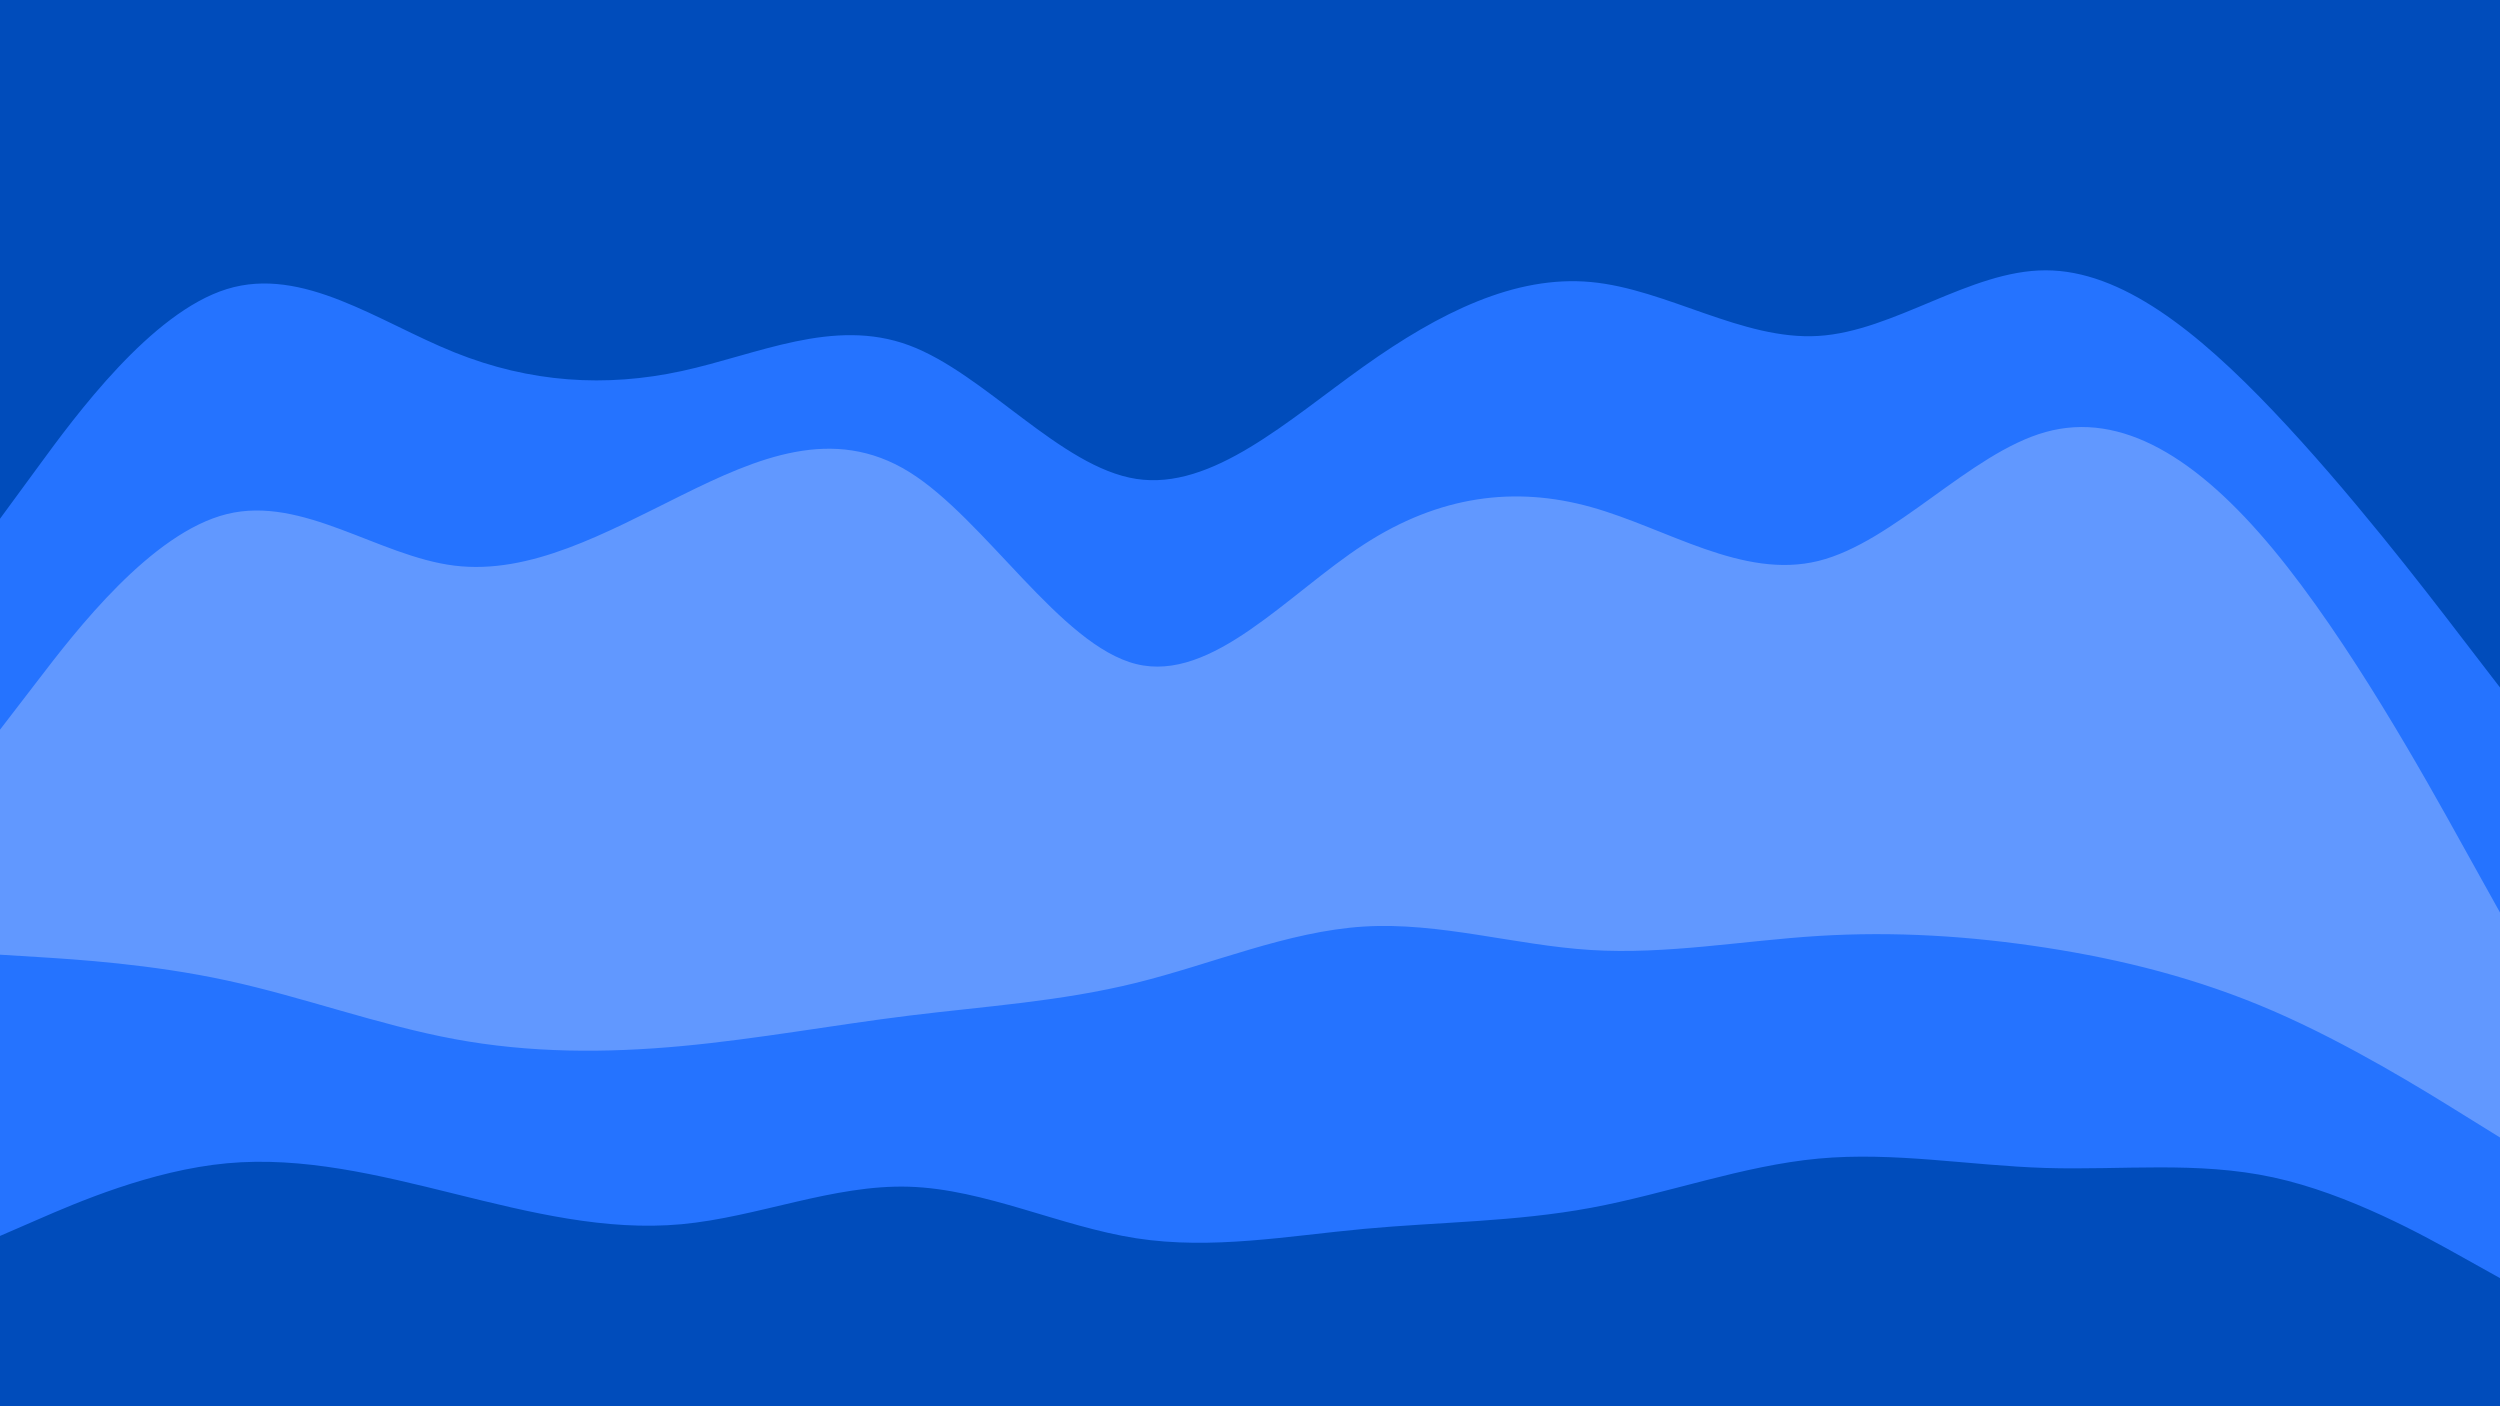 <svg id="visual" viewBox="0 0 1600 900" width="1600" height="900" xmlns="http://www.w3.org/2000/svg" xmlns:xlink="http://www.w3.org/1999/xlink" version="1.1"><path d="M0 334L24.2 301C48.3 268 96.7 202 145.2 187C193.7 172 242.3 208 290.8 227.5C339.3 247 387.7 250 436.2 239.5C484.7 229 533.3 205 581.8 223C630.3 241 678.7 301 727.2 308.5C775.7 316 824.3 271 872.8 236.5C921.3 202 969.7 178 1018.2 182.5C1066.7 187 1115.3 220 1163.8 217C1212.3 214 1260.7 175 1309.2 175C1357.7 175 1406.3 214 1454.8 265C1503.3 316 1551.7 379 1575.8 410.5L1600 442L1600 0L1575.8 0C1551.7 0 1503.3 0 1454.8 0C1406.3 0 1357.7 0 1309.2 0C1260.7 0 1212.3 0 1163.8 0C1115.3 0 1066.7 0 1018.2 0C969.7 0 921.3 0 872.8 0C824.3 0 775.7 0 727.2 0C678.7 0 630.3 0 581.8 0C533.3 0 484.7 0 436.2 0C387.7 0 339.3 0 290.8 0C242.3 0 193.7 0 145.2 0C96.7 0 48.3 0 24.2 0L0 0Z" fill="#004cbb"></path><path d="M0 469L24.2 437.5C48.3 406 96.7 343 145.2 331C193.7 319 242.3 358 290.8 364C339.3 370 387.7 343 436.2 319C484.7 295 533.3 274 581.8 304C630.3 334 678.7 415 727.2 427C775.7 439 824.3 382 872.8 350.5C921.3 319 969.7 313 1018.2 326.5C1066.7 340 1115.3 373 1163.8 361C1212.3 349 1260.7 292 1309.2 278.5C1357.7 265 1406.3 295 1454.8 353.5C1503.3 412 1551.7 499 1575.8 542.5L1600 586L1600 440L1575.8 408.5C1551.7 377 1503.3 314 1454.8 263C1406.3 212 1357.7 173 1309.2 173C1260.7 173 1212.3 212 1163.8 215C1115.3 218 1066.7 185 1018.2 180.5C969.7 176 921.3 200 872.8 234.5C824.3 269 775.7 314 727.2 306.5C678.7 299 630.3 239 581.8 221C533.3 203 484.7 227 436.2 237.5C387.7 248 339.3 245 290.8 225.5C242.3 206 193.7 170 145.2 185C96.7 200 48.3 266 24.2 299L0 332Z" fill="#2573ff"></path><path d="M0 613L24.2 614.5C48.3 616 96.7 619 145.2 629.5C193.7 640 242.3 658 290.8 667C339.3 676 387.7 676 436.2 671.5C484.7 667 533.3 658 581.8 652C630.3 646 678.7 643 727.2 631C775.7 619 824.3 598 872.8 595C921.3 592 969.7 607 1018.2 610C1066.7 613 1115.3 604 1163.8 601C1212.3 598 1260.7 601 1309.2 608.5C1357.7 616 1406.3 628 1454.8 649C1503.3 670 1551.7 700 1575.8 715L1600 730L1600 584L1575.8 540.5C1551.7 497 1503.3 410 1454.8 351.5C1406.3 293 1357.7 263 1309.2 276.5C1260.7 290 1212.3 347 1163.8 359C1115.3 371 1066.7 338 1018.2 324.5C969.7 311 921.3 317 872.8 348.5C824.3 380 775.7 437 727.2 425C678.7 413 630.3 332 581.8 302C533.3 272 484.7 293 436.2 317C387.7 341 339.3 368 290.8 362C242.3 356 193.7 317 145.2 329C96.7 341 48.3 404 24.2 435.5L0 467Z" fill="#6198ff"></path><path d="M0 793L24.2 782.5C48.3 772 96.7 751 145.2 746.5C193.7 742 242.3 754 290.8 766C339.3 778 387.7 790 436.2 785.5C484.7 781 533.3 760 581.8 761.5C630.3 763 678.7 787 727.2 794.5C775.7 802 824.3 793 872.8 788.5C921.3 784 969.7 784 1018.2 775C1066.7 766 1115.3 748 1163.8 743.5C1212.3 739 1260.7 748 1309.2 749.5C1357.7 751 1406.3 745 1454.8 755.5C1503.3 766 1551.7 793 1575.8 806.5L1600 820L1600 728L1575.8 713C1551.7 698 1503.3 668 1454.8 647C1406.3 626 1357.7 614 1309.2 606.5C1260.7 599 1212.3 596 1163.8 599C1115.3 602 1066.7 611 1018.2 608C969.7 605 921.3 590 872.8 593C824.3 596 775.7 617 727.2 629C678.7 641 630.3 644 581.8 650C533.3 656 484.7 665 436.2 669.5C387.7 674 339.3 674 290.8 665C242.3 656 193.7 638 145.2 627.5C96.7 617 48.3 614 24.2 612.5L0 611Z" fill="#2573ff"></path><path d="M0 901L24.2 901C48.3 901 96.7 901 145.2 901C193.7 901 242.3 901 290.8 901C339.3 901 387.7 901 436.2 901C484.7 901 533.3 901 581.8 901C630.3 901 678.7 901 727.2 901C775.7 901 824.3 901 872.8 901C921.3 901 969.7 901 1018.2 901C1066.7 901 1115.3 901 1163.8 901C1212.3 901 1260.7 901 1309.2 901C1357.7 901 1406.3 901 1454.8 901C1503.3 901 1551.7 901 1575.8 901L1600 901L1600 818L1575.8 804.5C1551.7 791 1503.3 764 1454.8 753.5C1406.3 743 1357.7 749 1309.2 747.5C1260.7 746 1212.3 737 1163.8 741.5C1115.3 746 1066.7 764 1018.2 773C969.7 782 921.3 782 872.8 786.5C824.3 791 775.7 800 727.2 792.5C678.7 785 630.3 761 581.8 759.5C533.3 758 484.7 779 436.2 783.5C387.7 788 339.3 776 290.8 764C242.3 752 193.7 740 145.2 744.5C96.7 749 48.3 770 24.2 780.5L0 791Z" fill="#004cbb"></path></svg>